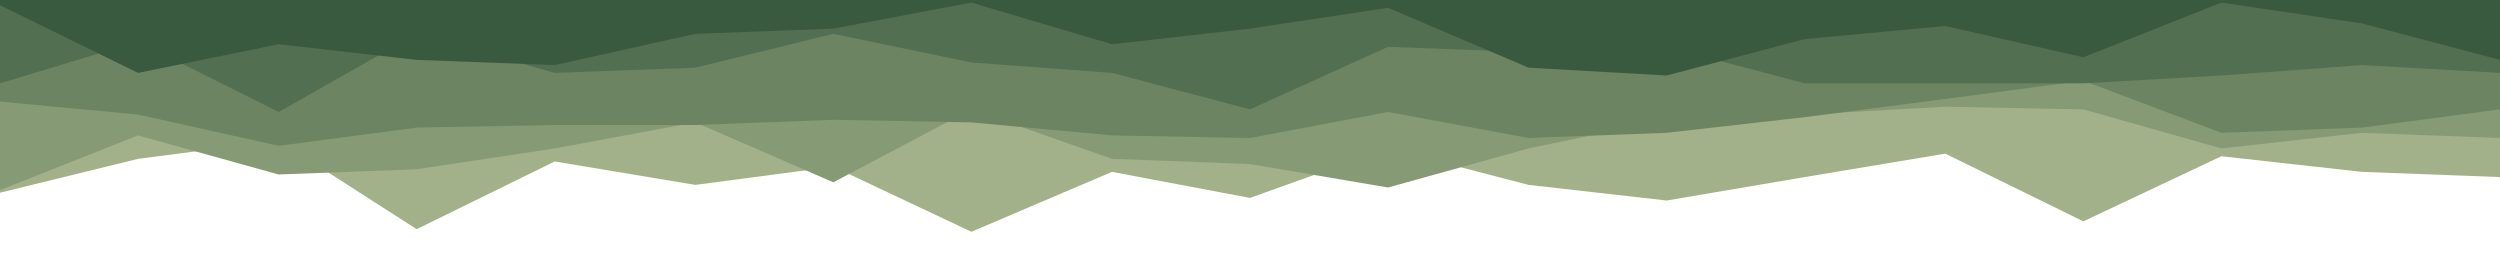 <svg id="visual" viewBox="0 0 960 100" width="960" height="100" xmlns="http://www.w3.org/2000/svg" xmlns:xlink="http://www.w3.org/1999/xlink" version="1.1"><path d="M0 74L53 61L107 54L160 88L213 62L267 71L320 64L373 89L427 66L480 76L533 57L587 71L640 77L693 68L747 59L800 85L853 60L907 66L960 68L960 0L907 0L853 0L800 0L747 0L693 0L640 0L587 0L533 0L480 0L427 0L373 0L320 0L267 0L213 0L160 0L107 0L53 0L0 0Z" fill="#a3b18a"></path><path d="M0 73L53 52L107 67L160 65L213 57L267 47L320 70L373 42L427 61L480 63L533 72L587 57L640 46L693 44L747 41L800 42L853 57L907 51L960 53L960 0L907 0L853 0L800 0L747 0L693 0L640 0L587 0L533 0L480 0L427 0L373 0L320 0L267 0L213 0L160 0L107 0L53 0L0 0Z" fill="#879a76"></path><path d="M0 39L53 44L107 56L160 49L213 48L267 48L320 46L373 47L427 52L480 53L533 43L587 53L640 51L693 45L747 38L800 31L853 51L907 49L960 42L960 0L907 0L853 0L800 0L747 0L693 0L640 0L587 0L533 0L480 0L427 0L373 0L320 0L267 0L213 0L160 0L107 0L53 0L0 0Z" fill="#6d8463"></path><path d="M0 32L53 16L107 43L160 13L213 28L267 26L320 13L373 24L427 28L480 42L533 18L587 20L640 18L693 32L747 32L800 32L853 29L907 25L960 28L960 0L907 0L853 0L800 0L747 0L693 0L640 0L587 0L533 0L480 0L427 0L373 0L320 0L267 0L213 0L160 0L107 0L53 0L0 0Z" fill="#536f51"></path><path d="M0 2L53 28L107 17L160 23L213 25L267 13L320 11L373 1L427 17L480 11L533 3L587 26L640 29L693 15L747 10L800 22L853 1L907 9L960 23L960 0L907 0L853 0L800 0L747 0L693 0L640 0L587 0L533 0L480 0L427 0L373 0L320 0L267 0L213 0L160 0L107 0L53 0L0 0Z" fill="#3a5a40"></path></svg>